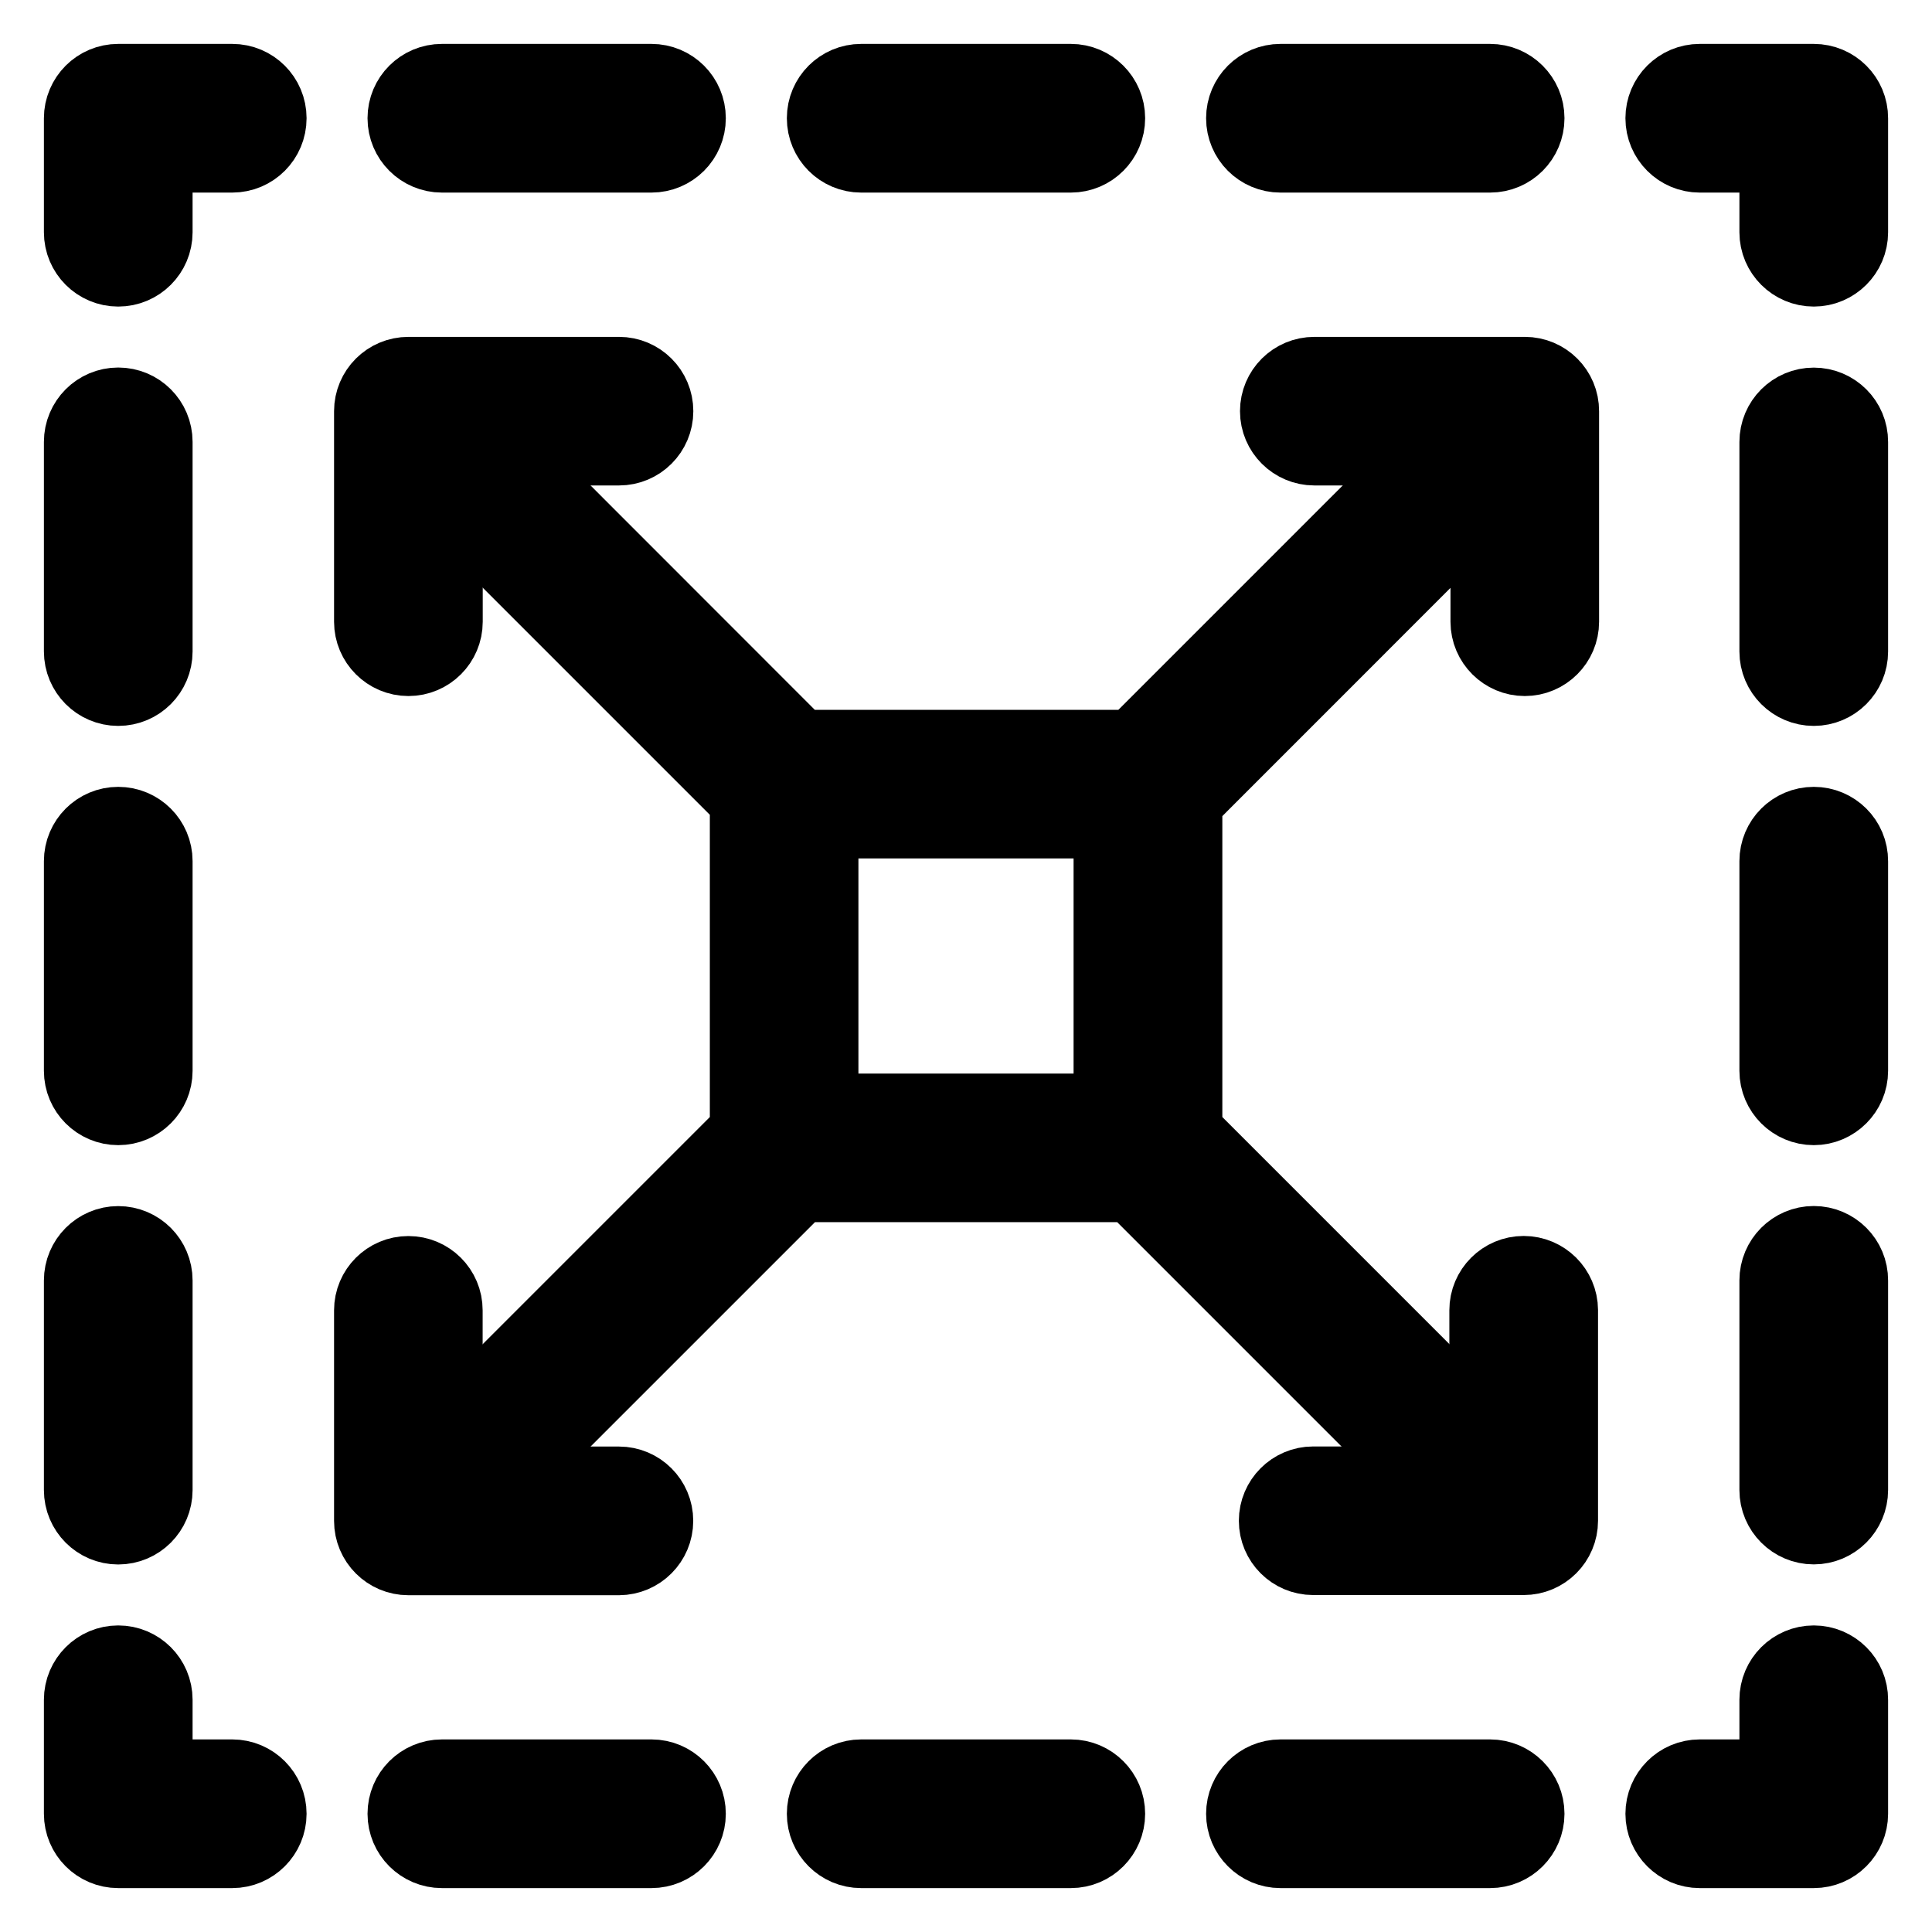 <svg width="22" height="22" viewBox="0 0 22 22" fill="none" xmlns="http://www.w3.org/2000/svg">
<path d="M20.654 19.009C20.462 19.009 20.307 19.165 20.307 19.355V20.307H19.355C19.164 20.307 19.009 20.463 19.009 20.654C19.009 20.844 19.165 21 19.355 21H20.654C20.845 21 21 20.844 21 20.654V19.355C21.001 19.165 20.845 19.009 20.654 19.009Z" fill="#000"/>
<path d="M16.968 20.307H14.581C14.389 20.307 14.234 20.463 14.234 20.654C14.234 20.844 14.39 21 14.581 21H16.968C17.16 21 17.315 20.844 17.315 20.654C17.315 20.463 17.159 20.307 16.968 20.307Z" fill="#000"/>
<path d="M12.194 20.307H9.806C9.615 20.307 9.46 20.463 9.46 20.654C9.46 20.844 9.615 21 9.806 21H12.194C12.385 21 12.54 20.844 12.54 20.654C12.54 20.463 12.385 20.307 12.194 20.307Z" fill="#000"/>
<path d="M7.419 20.307H5.032C4.84 20.307 4.685 20.463 4.685 20.654C4.685 20.844 4.84 21 5.032 21H7.418C7.61 21 7.765 20.844 7.765 20.654C7.765 20.463 7.61 20.307 7.419 20.307Z" fill="#000"/>
<path d="M2.645 20.307H1.693V19.355C1.693 19.164 1.538 19.009 1.346 19.009C1.155 19.009 1 19.165 1 19.355V20.654C1 20.845 1.155 21 1.346 21H2.645C2.836 21 2.991 20.844 2.991 20.654C2.991 20.463 2.836 20.307 2.645 20.307Z" fill="#000"/>
<path d="M1.346 17.315C1.538 17.315 1.693 17.159 1.693 16.968V14.581C1.693 14.389 1.538 14.234 1.346 14.234C1.155 14.234 1 14.39 1 14.581V16.968C1 17.159 1.155 17.315 1.346 17.315Z" fill="#000"/>
<path d="M1.346 7.766C1.538 7.766 1.693 7.611 1.693 7.419V5.032C1.693 4.84 1.538 4.685 1.346 4.685C1.155 4.685 1 4.84 1 5.032V7.418C1 7.61 1.155 7.766 1.346 7.766Z" fill="#000"/>
<path d="M1.346 12.54C1.538 12.54 1.693 12.384 1.693 12.194V9.806C1.693 9.615 1.538 9.46 1.346 9.46C1.155 9.46 1 9.615 1 9.806V12.194C1 12.385 1.155 12.54 1.346 12.54Z" fill="#000"/>
<path d="M2.645 1H1.346C1.155 1 1 1.155 1 1.346V2.645C1 2.836 1.155 2.991 1.346 2.991C1.538 2.991 1.693 2.836 1.693 2.645V1.693H2.645C2.836 1.693 2.991 1.538 2.991 1.346C2.991 1.155 2.836 1 2.645 1Z" fill="#000"/>
<path d="M5.032 1.693H7.418C7.61 1.693 7.765 1.538 7.765 1.346C7.765 1.155 7.61 1 7.418 1H5.032C4.84 1 4.685 1.155 4.685 1.346C4.685 1.538 4.841 1.693 5.032 1.693Z" fill="#000"/>
<path d="M9.806 1.693H12.194C12.385 1.693 12.54 1.538 12.54 1.346C12.54 1.155 12.384 1 12.194 1H9.806C9.615 1 9.46 1.155 9.46 1.346C9.46 1.538 9.615 1.693 9.806 1.693Z" fill="#000"/>
<path d="M14.581 1.693H16.968C17.16 1.693 17.315 1.538 17.315 1.346C17.315 1.155 17.159 1 16.968 1H14.581C14.389 1 14.234 1.155 14.234 1.346C14.234 1.538 14.389 1.693 14.581 1.693Z" fill="#000"/>
<path d="M20.654 1H19.355C19.164 1 19.009 1.155 19.009 1.346C19.009 1.538 19.165 1.693 19.355 1.693H20.307V2.645C20.307 2.836 20.463 2.991 20.654 2.991C20.844 2.991 21 2.836 21 2.645V1.346C21.001 1.155 20.845 1 20.654 1Z" fill="#000"/>
<path d="M20.654 4.686C20.462 4.686 20.307 4.841 20.307 5.033V7.419C20.307 7.611 20.463 7.766 20.654 7.766C20.844 7.766 21 7.611 21 7.419V5.032C21.001 4.841 20.845 4.686 20.654 4.686Z" fill="#000"/>
<path d="M20.654 9.46C20.462 9.46 20.307 9.615 20.307 9.806V12.194C20.307 12.385 20.463 12.54 20.654 12.54C20.844 12.54 21 12.384 21 12.194V9.806C21.001 9.615 20.845 9.46 20.654 9.46Z" fill="#000"/>
<path d="M20.654 14.233C20.462 14.233 20.307 14.389 20.307 14.58V16.967C20.307 17.159 20.463 17.314 20.654 17.314C20.844 17.314 21 17.158 21 16.967V14.58C21.001 14.389 20.845 14.233 20.654 14.233Z" fill="#000"/>
<path d="M4.651 7.426C4.842 7.426 4.997 7.271 4.997 7.08V5.028H7.049C7.24 5.028 7.395 4.873 7.395 4.682C7.395 4.491 7.24 4.336 7.049 4.336H4.651C4.459 4.336 4.304 4.491 4.304 4.682V7.08C4.304 7.27 4.459 7.426 4.651 7.426Z" fill="#000"/>
<path d="M7.394 17.318C7.394 17.127 7.239 16.972 7.048 16.972H4.996V14.921C4.996 14.729 4.841 14.575 4.65 14.575C4.459 14.575 4.304 14.73 4.304 14.921V17.319C4.304 17.51 4.459 17.665 4.65 17.665H7.048C7.239 17.664 7.394 17.509 7.394 17.318Z" fill="#000"/>
<path d="M17.35 14.574C17.159 14.574 17.004 14.729 17.004 14.92V16.971H14.953C14.762 16.971 14.607 17.127 14.607 17.317C14.607 17.508 14.762 17.663 14.953 17.663H17.351C17.542 17.663 17.697 17.508 17.697 17.317V14.919C17.696 14.729 17.541 14.574 17.35 14.574Z" fill="#000"/>
<path d="M16.501 6.003C16.636 5.868 16.636 5.649 16.501 5.514C16.366 5.379 16.146 5.379 16.011 5.514L12.942 8.583H9.071L6.003 5.513C5.868 5.378 5.649 5.378 5.514 5.513C5.379 5.648 5.379 5.867 5.514 6.002L8.583 9.071V12.927L5.514 15.996C5.379 16.131 5.379 16.351 5.514 16.486C5.581 16.554 5.67 16.587 5.759 16.587C5.848 16.587 5.936 16.554 6.004 16.486L9.073 13.417H12.929L15.998 16.486C16.065 16.554 16.154 16.587 16.243 16.587C16.331 16.587 16.42 16.554 16.488 16.486C16.623 16.351 16.623 16.131 16.488 15.996L13.419 12.927V9.086L16.501 6.003ZM9.275 9.275H12.725V12.725H9.275V9.275Z" fill="#000"/>
<path d="M17.364 4.336H14.967C14.775 4.336 14.62 4.491 14.62 4.682C14.62 4.873 14.776 5.028 14.967 5.028H17.017V7.08C17.017 7.271 17.173 7.426 17.363 7.426C17.553 7.426 17.709 7.271 17.709 7.08V4.682C17.71 4.491 17.554 4.336 17.364 4.336Z" fill="#000"/>
<path d="M20.654 19.009C20.462 19.009 20.307 19.165 20.307 19.355V20.307H19.355C19.164 20.307 19.009 20.463 19.009 20.654C19.009 20.844 19.165 21 19.355 21H20.654C20.845 21 21 20.844 21 20.654V19.355C21.001 19.165 20.845 19.009 20.654 19.009Z" stroke="#000"/>
<path d="M16.968 20.307H14.581C14.389 20.307 14.234 20.463 14.234 20.654C14.234 20.844 14.39 21 14.581 21H16.968C17.16 21 17.315 20.844 17.315 20.654C17.315 20.463 17.159 20.307 16.968 20.307Z" stroke="#000"/>
<path d="M12.194 20.307H9.806C9.615 20.307 9.46 20.463 9.46 20.654C9.46 20.844 9.615 21 9.806 21H12.194C12.385 21 12.54 20.844 12.54 20.654C12.54 20.463 12.385 20.307 12.194 20.307Z" stroke="#000"/>
<path d="M7.419 20.307H5.032C4.84 20.307 4.685 20.463 4.685 20.654C4.685 20.844 4.84 21 5.032 21H7.418C7.61 21 7.765 20.844 7.765 20.654C7.765 20.463 7.61 20.307 7.419 20.307Z" stroke="#000"/>
<path d="M2.645 20.307H1.693V19.355C1.693 19.164 1.538 19.009 1.346 19.009C1.155 19.009 1 19.165 1 19.355V20.654C1 20.845 1.155 21 1.346 21H2.645C2.836 21 2.991 20.844 2.991 20.654C2.991 20.463 2.836 20.307 2.645 20.307Z" stroke="#000"/>
<path d="M1.346 17.315C1.538 17.315 1.693 17.159 1.693 16.968V14.581C1.693 14.389 1.538 14.234 1.346 14.234C1.155 14.234 1 14.39 1 14.581V16.968C1 17.159 1.155 17.315 1.346 17.315Z" stroke="#000"/>
<path d="M1.346 7.766C1.538 7.766 1.693 7.611 1.693 7.419V5.032C1.693 4.84 1.538 4.685 1.346 4.685C1.155 4.685 1 4.84 1 5.032V7.418C1 7.61 1.155 7.766 1.346 7.766Z" stroke="#000"/>
<path d="M1.346 12.54C1.538 12.54 1.693 12.384 1.693 12.194V9.806C1.693 9.615 1.538 9.46 1.346 9.46C1.155 9.46 1 9.615 1 9.806V12.194C1 12.385 1.155 12.54 1.346 12.54Z" stroke="#000"/>
<path d="M2.645 1H1.346C1.155 1 1 1.155 1 1.346V2.645C1 2.836 1.155 2.991 1.346 2.991C1.538 2.991 1.693 2.836 1.693 2.645V1.693H2.645C2.836 1.693 2.991 1.538 2.991 1.346C2.991 1.155 2.836 1 2.645 1Z" stroke="#000"/>
<path d="M5.032 1.693H7.418C7.61 1.693 7.765 1.538 7.765 1.346C7.765 1.155 7.61 1 7.418 1H5.032C4.84 1 4.685 1.155 4.685 1.346C4.685 1.538 4.841 1.693 5.032 1.693Z" stroke="#000"/>
<path d="M9.806 1.693H12.194C12.385 1.693 12.54 1.538 12.54 1.346C12.54 1.155 12.384 1 12.194 1H9.806C9.615 1 9.46 1.155 9.46 1.346C9.46 1.538 9.615 1.693 9.806 1.693Z" stroke="#000"/>
<path d="M14.581 1.693H16.968C17.16 1.693 17.315 1.538 17.315 1.346C17.315 1.155 17.159 1 16.968 1H14.581C14.389 1 14.234 1.155 14.234 1.346C14.234 1.538 14.389 1.693 14.581 1.693Z" stroke="#000"/>
<path d="M20.654 1H19.355C19.164 1 19.009 1.155 19.009 1.346C19.009 1.538 19.165 1.693 19.355 1.693H20.307V2.645C20.307 2.836 20.463 2.991 20.654 2.991C20.844 2.991 21 2.836 21 2.645V1.346C21.001 1.155 20.845 1 20.654 1Z" stroke="#000"/>
<path d="M20.654 4.686C20.462 4.686 20.307 4.841 20.307 5.033V7.419C20.307 7.611 20.463 7.766 20.654 7.766C20.844 7.766 21 7.611 21 7.419V5.032C21.001 4.841 20.845 4.686 20.654 4.686Z" stroke="#000"/>
<path d="M20.654 9.46C20.462 9.46 20.307 9.615 20.307 9.806V12.194C20.307 12.385 20.463 12.54 20.654 12.54C20.844 12.54 21 12.384 21 12.194V9.806C21.001 9.615 20.845 9.46 20.654 9.46Z" stroke="#000"/>
<path d="M20.654 14.233C20.462 14.233 20.307 14.389 20.307 14.58V16.967C20.307 17.159 20.463 17.314 20.654 17.314C20.844 17.314 21 17.158 21 16.967V14.58C21.001 14.389 20.845 14.233 20.654 14.233Z" stroke="#000"/>
<path d="M4.651 7.426C4.842 7.426 4.997 7.271 4.997 7.08V5.028H7.049C7.24 5.028 7.395 4.873 7.395 4.682C7.395 4.491 7.24 4.336 7.049 4.336H4.651C4.459 4.336 4.304 4.491 4.304 4.682V7.08C4.304 7.27 4.459 7.426 4.651 7.426Z" stroke="#000"/>
<path d="M7.394 17.318C7.394 17.127 7.239 16.972 7.048 16.972H4.996V14.921C4.996 14.729 4.841 14.575 4.65 14.575C4.459 14.575 4.304 14.73 4.304 14.921V17.319C4.304 17.51 4.459 17.665 4.65 17.665H7.048C7.239 17.664 7.394 17.509 7.394 17.318Z" stroke="#000"/>
<path d="M17.35 14.574C17.159 14.574 17.004 14.729 17.004 14.92V16.971H14.953C14.762 16.971 14.607 17.127 14.607 17.317C14.607 17.508 14.762 17.663 14.953 17.663H17.351C17.542 17.663 17.697 17.508 17.697 17.317V14.919C17.696 14.729 17.541 14.574 17.35 14.574Z" stroke="#000"/>
<path d="M16.501 6.003C16.636 5.868 16.636 5.649 16.501 5.514C16.366 5.379 16.146 5.379 16.011 5.514L12.942 8.583H9.071L6.003 5.513C5.868 5.378 5.649 5.378 5.514 5.513C5.379 5.648 5.379 5.867 5.514 6.002L8.583 9.071V12.927L5.514 15.996C5.379 16.131 5.379 16.351 5.514 16.486C5.581 16.554 5.67 16.587 5.759 16.587C5.848 16.587 5.936 16.554 6.004 16.486L9.073 13.417H12.929L15.998 16.486C16.065 16.554 16.154 16.587 16.243 16.587C16.331 16.587 16.42 16.554 16.488 16.486C16.623 16.351 16.623 16.131 16.488 15.996L13.419 12.927V9.086L16.501 6.003ZM9.275 9.275H12.725V12.725H9.275V9.275Z" stroke="#000"/>
<path d="M17.364 4.336H14.967C14.775 4.336 14.62 4.491 14.62 4.682C14.62 4.873 14.776 5.028 14.967 5.028H17.017V7.08C17.017 7.271 17.173 7.426 17.363 7.426C17.553 7.426 17.709 7.271 17.709 7.08V4.682C17.71 4.491 17.554 4.336 17.364 4.336Z" stroke="#000"/>
</svg>
